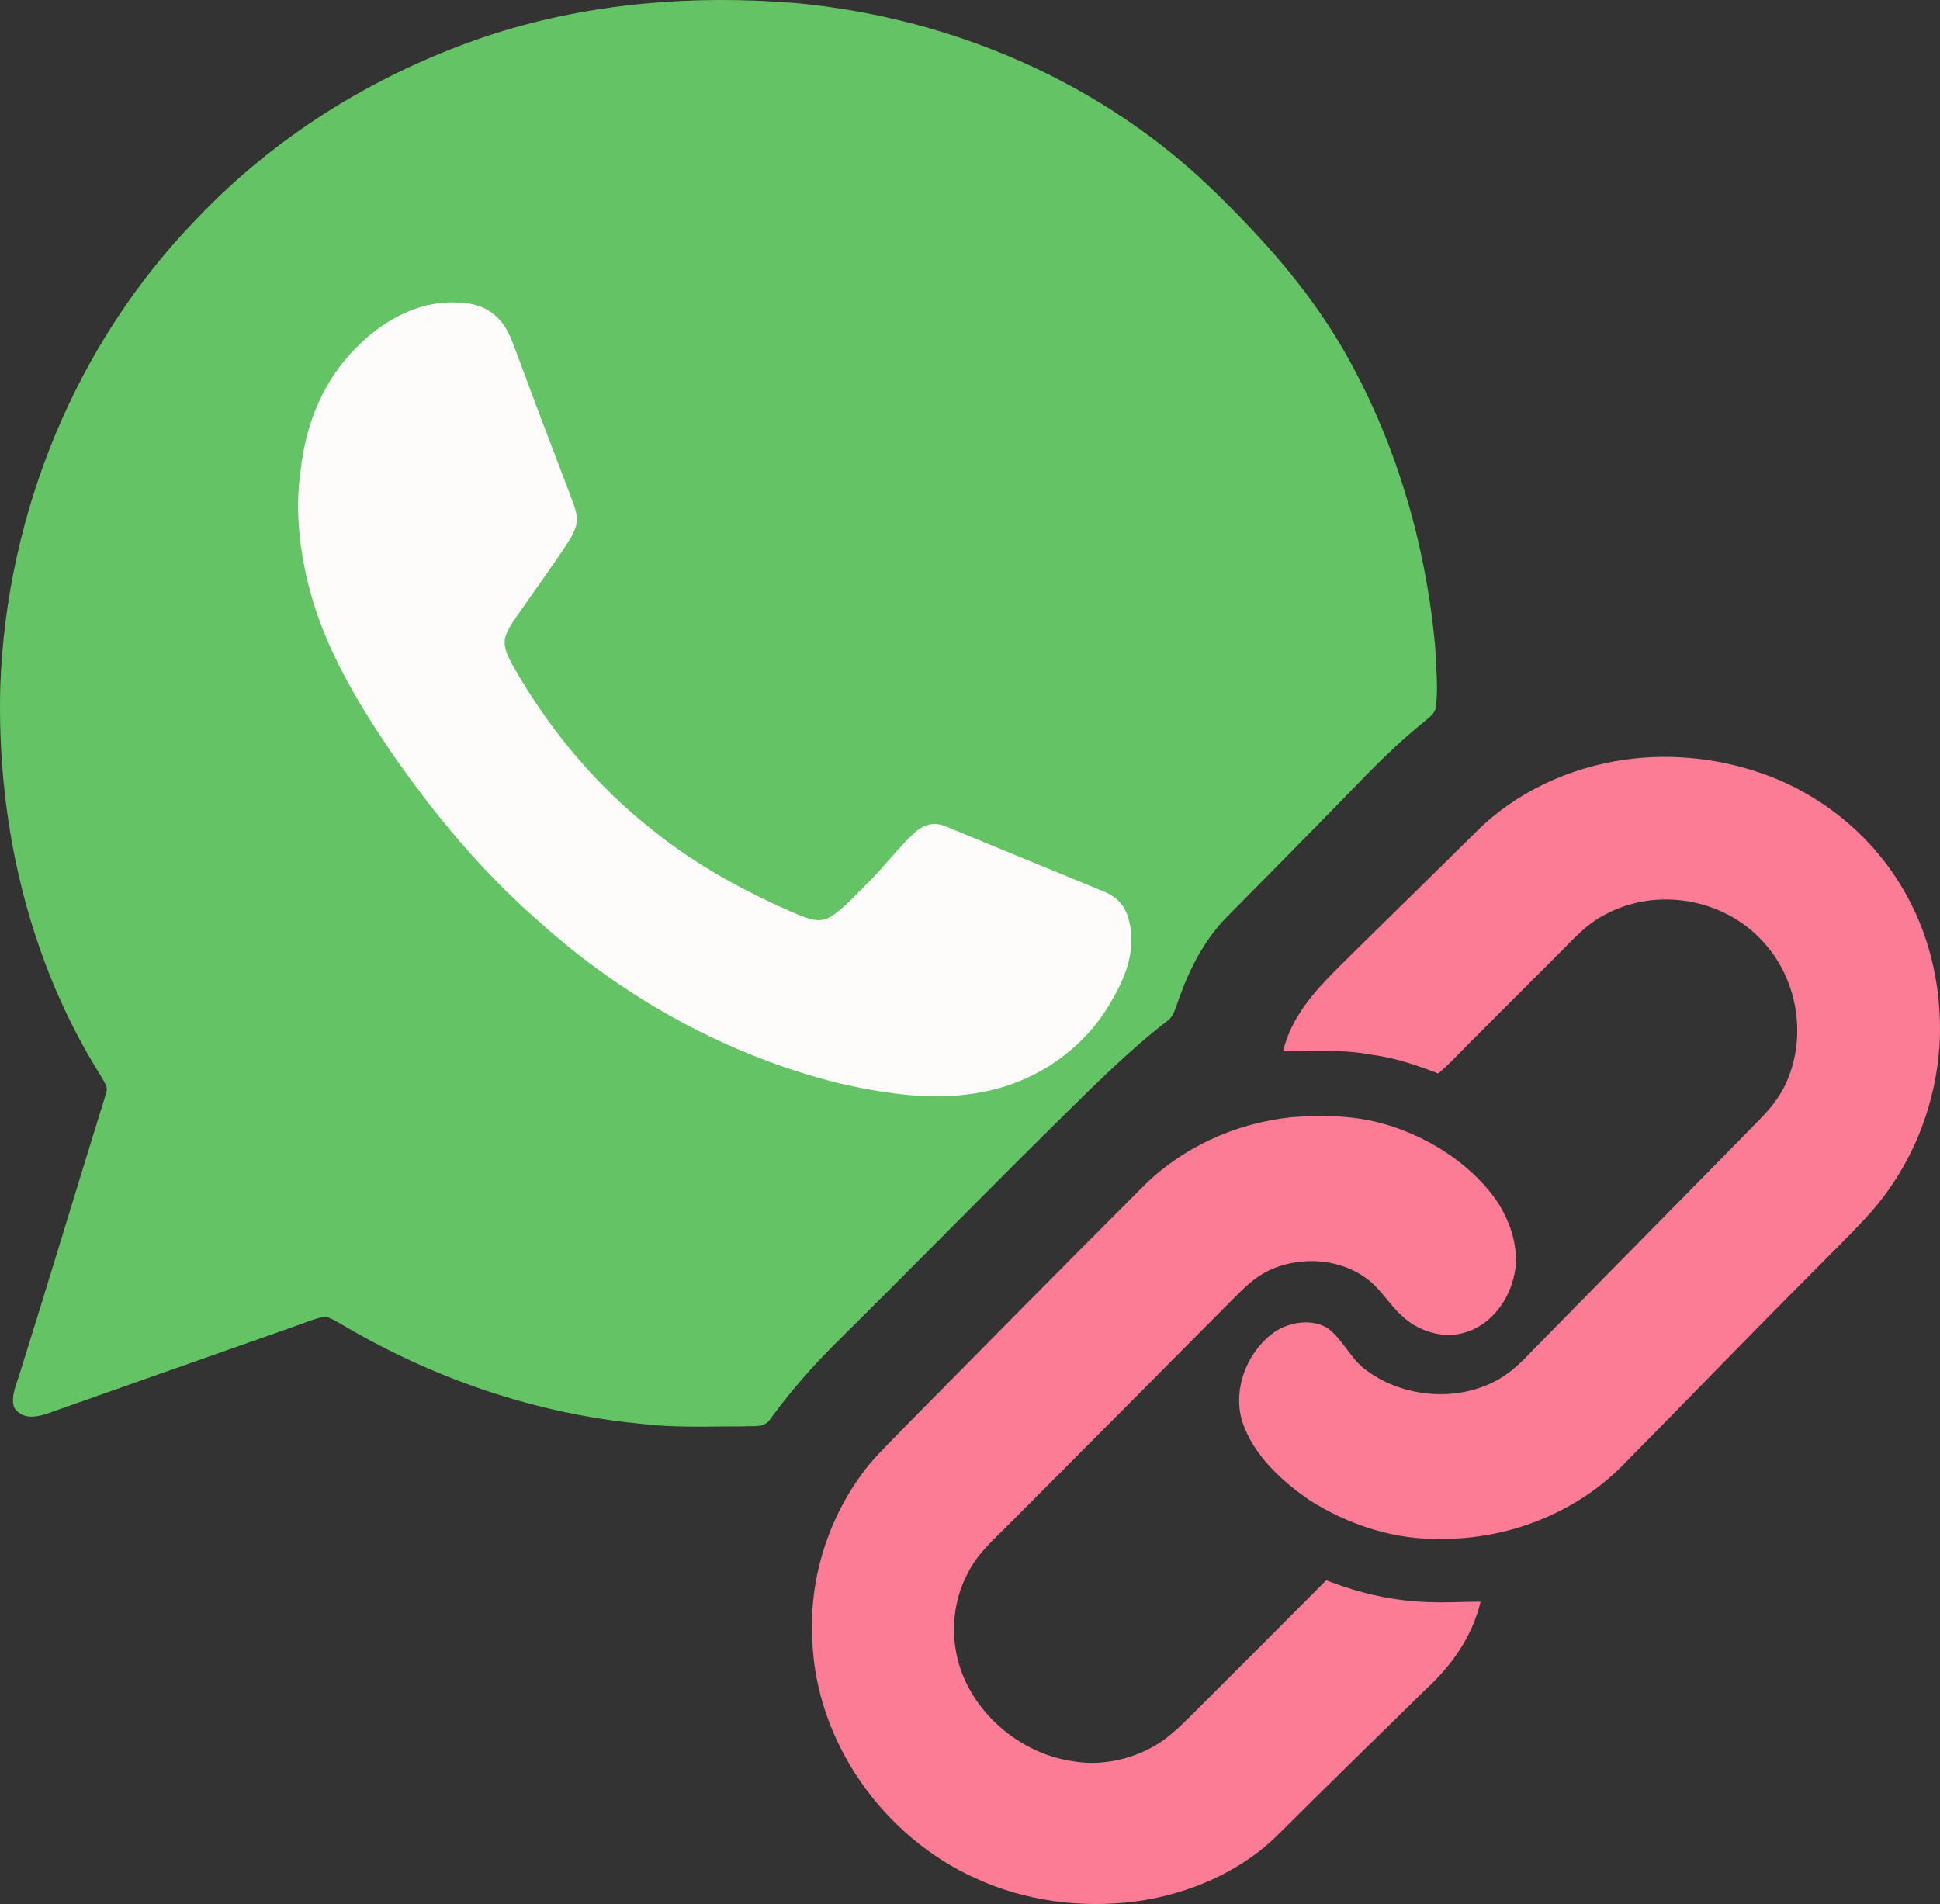 <?xml version="1.0" encoding="UTF-8" standalone="no"?>
<svg
   version="1.1"
   viewBox="0 0 552.647 542.482"
   width="552.647pt"
   height="542.482pt"
   id="svg8"
   sodipodi:docname="favicon.svg"
   inkscape:version="1.3.2 (091e20e, 2023-11-25)"
   xmlns:inkscape="http://www.inkscape.org/namespaces/inkscape"
   xmlns:sodipodi="http://sodipodi.sourceforge.net/DTD/sodipodi-0.dtd"
   xmlns="http://www.w3.org/2000/svg"
   xmlns:svg="http://www.w3.org/2000/svg">
  <rect x="0" y="0" width="552.647" height="542.482" fill="#333333" stroke="none"/>
  <defs
     id="defs8" />
  <sodipodi:namedview
     id="namedview8"
     pagecolor="#ffffff"
     bordercolor="#000000"
     borderopacity="0.25"
     inkscape:showpageshadow="2"
     inkscape:pageopacity="0.0"
     inkscape:pagecheckerboard="0"
     inkscape:deskcolor="#d1d1d1"
     inkscape:document-units="pt"
     inkscape:zoom="0.39231736"
     inkscape:cx="295.67899"
     inkscape:cy="262.54255"
     inkscape:window-width="1920"
     inkscape:window-height="1027"
     inkscape:window-x="3979"
     inkscape:window-y="220"
     inkscape:window-maximized="0"
     inkscape:current-layer="svg8" />
  <path
     d="m 226.538,0.854 c 44.77,4.14 88.17,22.79 120.28,54.54 13.34,13.09 25.52,26.76 35.08,42.91 15.32,26.01 24.24,56.01 26.94,86 0.22,5.61 0.9,11.43 0.22,17.02 -0.2,1.99 -1.78,2.88 -3.13,4.13 -7.02,5.64 -13.39,11.87 -19.62,18.36 -12.16,12.51 -24.42,24.91 -36.68,37.31 -6.75,6.75 -11.21,15.78 -14.24,24.74 -0.74,1.95 -1.13,3.79 -2.93,5.07 -10.98,8.47 -20.94,18.48 -30.81,28.21 -21.3,21.03 -42.22,42.45 -63.51,63.49 -6.71,6.68 -12.96,13.8 -18.54,21.46 -1.84,2.94 -4.75,2.05 -7.73,2.3 -9.6,-0.03 -19.47,0.47 -29.01,-0.71 -30.32,-2.85 -59.68,-12.97 -85.82,-28.52 -1.34,-0.76 -2.77,-1.59 -4.24,-2.06 -3.42,0.56 -6.73,2.1 -10.01,3.2 -23.13,8.17 -46.33,16.31 -69.46,24.5 -3.36,1.08 -7.13,1.61 -9.31,-1.81 -1.05,-3.08 0.76,-6.8 1.64,-9.77 8.3,-26.46 16.29,-53.08 24.51,-79.55 0.84,-2.03 -0.59,-3.44 -1.46,-5.16 -20.73,-32.93 -29.71,-72.52 -28.62,-111.18 1.82,-49.21 21.49,-97.46 55.86,-132.9 23.32,-24.59 52.9,-42.51 85.08,-52.92 27.72,-8.73 56.63,-10.98 85.51,-8.66 z"
     fill="#2e9e51"
     id="path4"
     style="fill:#64c364;fill-opacity:1" />
  <path
     d="m 129.878,86.184 c 4.17,0.02 8.16,0.96 11.31,3.82 3.2,2.75 4.36,6.38 5.83,10.18 5.2,14.05 10.51,28.07 15.88,42.07 0.61,1.64 1.22,3.37 1.48,5.09 0.14,3.02 -1.68,5.83 -3.26,8.26 -4.43,6.55 -8.99,13.02 -13.56,19.47 -1.36,2 -2.9,4.16 -3.64,6.48 -0.67,3.11 0.95,5.73 2.33,8.37 10.22,17.98 23.78,34.18 40.09,46.94 12.53,9.99 26.49,17.54 41.19,23.82 3.07,1.16 6.06,2.4 9.14,0.48 3.94,-2.49 7.15,-6.28 10.47,-9.53 4.71,-4.63 8.65,-10.04 13.52,-14.5 2.68,-2.33 5.62,-3.08 8.94,-1.6 14.92,6.17 29.76,12.26 44.68,18.4 4.08,1.63 6.4,4.28 7.41,8.57 2.06,8.79 -1.32,16.54 -5.77,23.91 -7.65,12.75 -20.82,21.71 -35.37,24.58 -13.65,2.87 -27.68,0.76 -41.12,-2.25 -31.8,-7.81 -61.57,-24.25 -85.84,-46.15 -16.38,-14.26 -30.53,-31.32 -42.77,-49.21 -9.07,-13.47 -17.34,-27.37 -21.95,-43.05 -3.35,-11.63 -5,-24.31 -3.22,-36.34 1.39,-13.04 6.45,-25.67 15.88,-34.98 7.3,-7.52 17.61,-13.31 28.35,-12.83 z"
     fill="#fdfcfb"
     id="path5" />
  <path
     d="m 504.038,221.134 c 16.49,6.3 30.61,18.41 39.08,33.93 6.99,12.6 10,26.97 9.47,41.31 -0.85,17.98 -7.74,35.52 -19.66,49.04 -5.5,6.14 -11.5,11.85 -17.26,17.75 -18.16,18.18 -35.97,36.69 -54.03,54.96 -13.27,13.13 -32.21,20.41 -50.79,20.32 -13.31,0.43 -26.82,-3.97 -37.96,-11.13 -7.38,-5.07 -15.09,-12.13 -18.4,-20.64 -3.97,-9.54 0.33,-21.32 8.55,-27.14 4.23,-2.95 11.13,-4.01 15.5,-0.87 4.3,3.4 6.31,8.74 11,11.98 10.48,7.61 25.71,8.86 37.09,2.5 4.08,-2.26 7.12,-5.4 10.3,-8.73 21.28,-21.72 42.67,-43.33 63.95,-65.05 3.24,-3.28 6.13,-6.73 8.01,-10.99 5.93,-13.3 3.15,-29.63 -6.81,-40.25 -10.98,-12.04 -29.82,-15.36 -44.28,-7.84 -6.12,2.99 -9.91,7.7 -14.66,12.35 -8.18,8.16 -16.32,16.34 -24.5,24.5 -2.97,2.94 -5.74,6.02 -8.94,8.72 -6.16,-2.39 -12.33,-4.48 -18.92,-5.35 -8.41,-1.56 -16.77,-1.13 -25.26,-0.99 2.26,-9.67 8.87,-16.99 15.68,-23.82 13.07,-12.93 26.25,-25.74 39.31,-38.69 11.3,-11.32 26.65,-18.34 42.41,-20.57 13.79,-1.94 28.11,-0.25 41.12,4.7 z"
     fill="#444d50"
     id="path6"
     style="fill:#fb7c94;fill-opacity:1" />
  <path
     d="m 367.828,318.324 c 9.97,-0.8 19.71,-0.48 29.26,2.78 10.9,3.7 21.33,10.45 28.32,19.69 4.82,6.52 8.01,15.69 5.64,23.72 -1.71,6.75 -6.95,13.32 -13.85,15.16 -5.43,1.71 -11.83,-0.02 -16.25,-3.43 -4.32,-3.24 -6.7,-7.89 -10.72,-11.25 -7.87,-6.47 -19.67,-7.34 -28.74,-3.02 -4.25,2.01 -7.29,5.19 -10.56,8.45 -20.92,21.08 -41.86,42.14 -62.82,63.18 -4.64,4.76 -9.37,8.54 -12.41,14.6 -4.58,8.52 -5.11,19.05 -1.8,28.1 4.87,13.16 17.53,23.36 31.4,25.45 8,1.49 16.6,-0.28 23.62,-4.34 4.6,-2.64 8.13,-6.42 11.89,-10.12 12.35,-12.35 24.68,-24.66 37,-37.05 9.62,3.77 19.69,6.07 30.04,6.24 4.66,0.16 9.28,-0.15 13.93,-0.14 -2.39,10.04 -8.28,18.25 -15.78,25.14 -13.78,13.57 -27.66,27.01 -41.34,40.67 -10.9,11.13 -26.17,17.65 -41.48,19.65 -15.36,1.89 -31.06,-0.13 -45.18,-6.61 -26.33,-11.83 -45.53,-38.81 -46.59,-67.85 -1.05,-18.03 4.91,-36.15 16.26,-50.16 3.35,-3.95 7.15,-7.54 10.73,-11.3 22.18,-22.48 44.37,-44.96 66.69,-67.29 11.33,-11.56 26.7,-18.58 42.74,-20.27 z"
     fill="#444d50"
     id="path7"
     style="fill:#fb7c94;fill-opacity:1" />
</svg>
